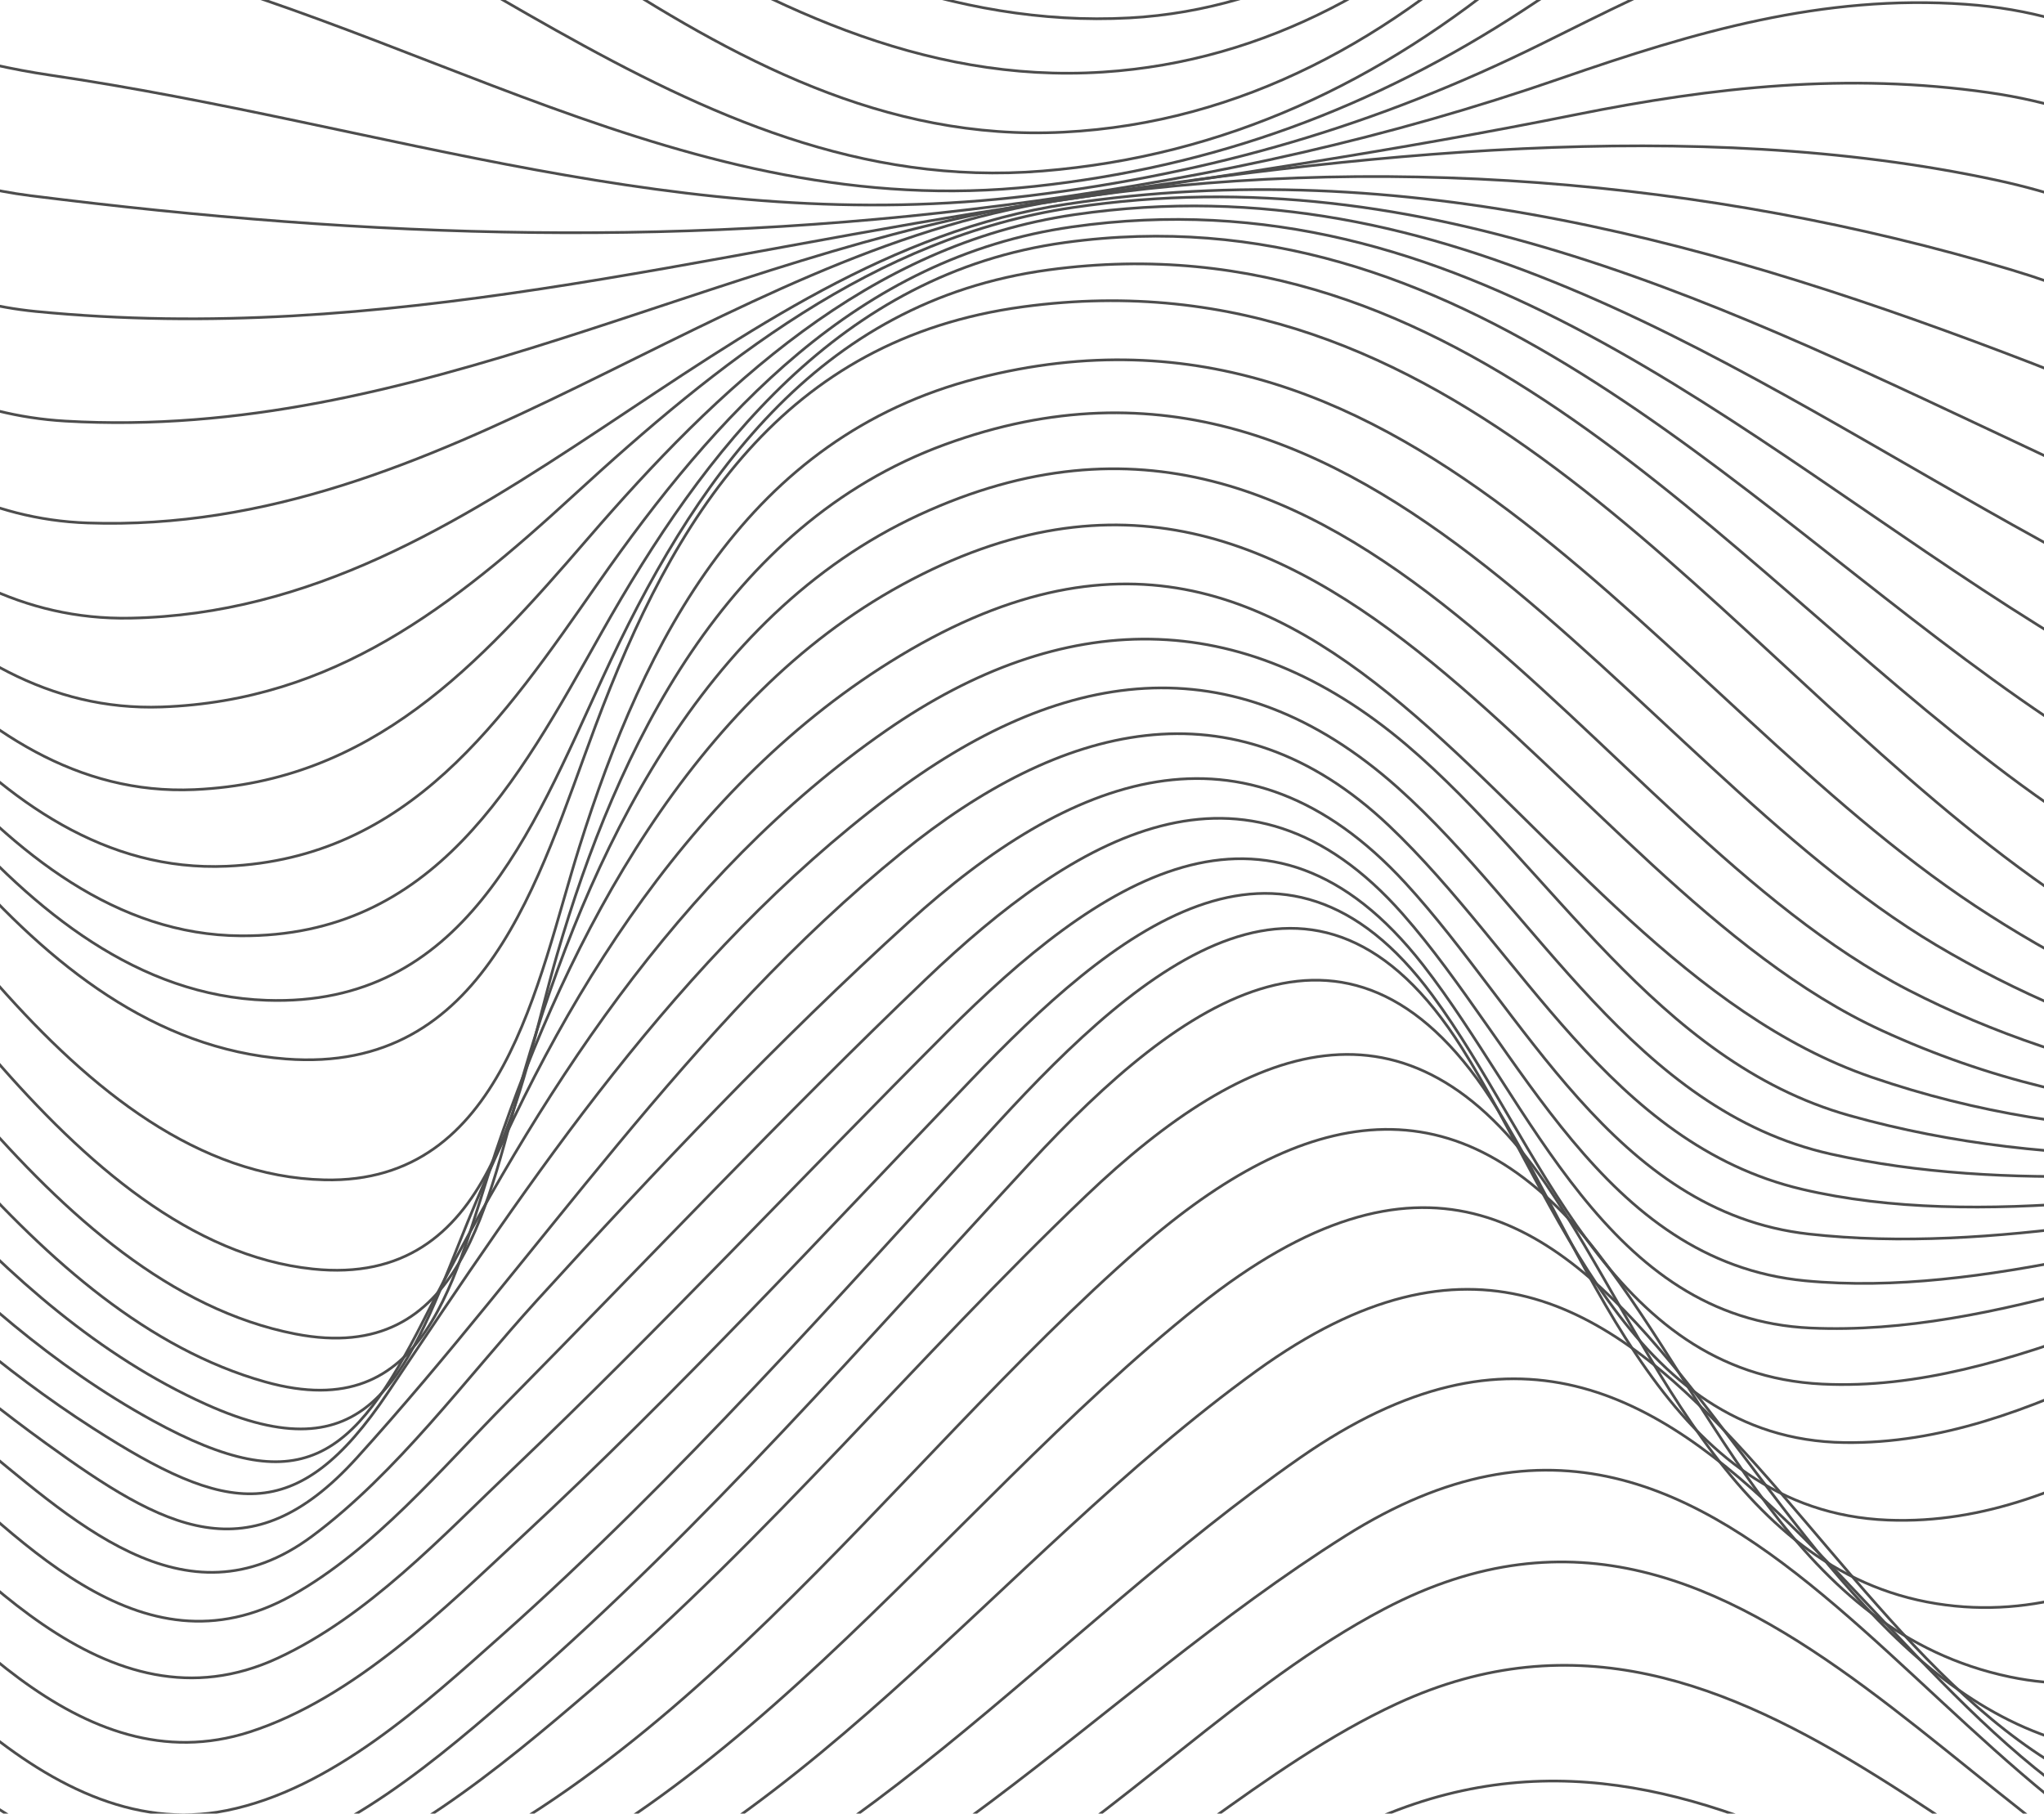 <svg width="755" height="670" viewBox="0 0 755 670" fill="none" xmlns="http://www.w3.org/2000/svg">
<g clip-path="url(#clip0_26_2163)">
<g style="mix-blend-mode:color-dodge">
<path d="M-401.314 759.28C-243.696 731.66 -82.669 740.305 74.389 768.257C142.548 780.394 210.812 788.395 279.387 774.471C366.456 756.786 430.668 704.435 510.381 670.976C639.655 616.713 742.601 748.348 863.189 768.361C910.797 776.259 950.051 756.1 995.622 747.309C1054.12 736.024 1104.66 752.629 1157.21 778.004" stroke="#4D4D4D" stroke-miterlimit="10"/>
<path d="M-401.314 731.452C-243.571 699.073 -88.841 718.235 66.575 753.294C134.943 768.715 203.497 777.152 272.467 760.09C308.271 751.237 342.102 736.793 374.768 719.835C423.665 694.46 466.929 652.064 515.992 629.391C647.864 568.436 741.957 722.142 859.262 747.662C912.646 759.28 948.16 733.759 997.389 721.227C1055.91 706.347 1106.92 730.351 1157.21 758.76" stroke="#4D4D4D" stroke-miterlimit="10"/>
<path d="M-401.314 702.918C-246.688 666.196 -104.862 696.85 44.964 737.645C114.536 756.578 184.067 768.029 254.908 748.39C292.395 737.998 327.285 720.874 360.783 701.359C413.274 670.789 458.555 622.054 511.399 594.331C650.191 521.531 732.502 700.029 852.446 728.459C908.823 741.822 941.843 711.189 992.048 695.374C1052.81 676.234 1106.82 708.031 1157.19 739.516" stroke="#4D4D4D" stroke-miterlimit="10"/>
<path d="M-401.314 674.072C-253.649 633.381 -128.24 673.574 11.695 719.585C81.101 742.404 150.32 759.487 222.656 740.783C332.709 712.332 404.443 625.754 496.936 567.418C647.136 472.713 714.07 683.611 845.11 710.462C901.841 722.1 933.925 685.918 984.068 668.44C1047.57 646.307 1106.19 686.168 1157.21 720.23" stroke="#4D4D4D" stroke-miterlimit="10"/>
<path d="M-401.314 645.372C-258.034 599.09 -148.023 651.108 -16.442 702.669C54.606 730.496 126.464 753.066 202.167 730.06C314.402 695.956 387.548 603.06 480.333 538.448C638.076 428.614 689.861 663.307 825.348 690.906C883.014 702.648 918.61 662.497 967.984 642.899C1037.72 615.217 1101.75 662.33 1157.21 701.048" stroke="#4D4D4D" stroke-miterlimit="10"/>
<path d="M-401.314 617.191C-337.124 592.731 -274.471 587.099 -208.078 606.842C-146.776 625.068 -94.14 661.873 -36.287 687.913C32.038 718.671 102.234 745.646 177.002 721.144C295.762 682.219 367.246 576.521 464.165 506.401C621.098 392.847 666.753 634.898 795.591 667.547C860.82 684.069 898.62 636.166 954.082 614.261C1029.04 584.646 1099.07 639.927 1157.21 681.803" stroke="#4D4D4D" stroke-miterlimit="10"/>
<path d="M-401.314 589.988C-343.545 563.823 -285.984 555.676 -224.973 576.126C-164.876 596.264 -116.063 638.659 -60.704 668.004C3.694 702.149 69.963 736.419 144.065 714.556C268.311 677.938 346.299 559.23 442.72 482.419C607.134 351.428 634.419 614.843 769.117 645.164C838.232 660.73 881.268 605.179 940.617 583.524C1020.45 554.408 1097.03 618.023 1157.19 662.538" stroke="#4D4D4D" stroke-miterlimit="10"/>
<path d="M-401.314 564.155C-267.801 492.457 -187.61 577.269 -78.866 645.809C-17.107 684.734 49.39 729.769 125.072 704.705C247.634 664.118 328.262 542.085 421.171 460.93C481.143 408.559 538.559 396.401 589.928 462.655C634.481 520.097 663.095 602.831 742.372 619.477C811.405 633.963 860.155 577.103 919.379 553.93C1006.53 519.806 1092.81 594.414 1157.21 643.315" stroke="#4D4D4D" stroke-miterlimit="10"/>
<path d="M-401.314 540.131C-271.998 458.852 -191.412 543.248 -89.422 619.852C-35.02 660.709 26.573 717.299 100.073 698.117C144.813 686.438 184.483 653.249 218.646 623.946C284.312 567.647 338.818 501.227 401.159 441.748C460.924 384.721 519.836 362.277 571.08 437.508C609.274 493.579 638.575 580.199 715.358 592.44C788.359 604.078 841.785 541.44 905.81 519.785C998.157 488.529 1091.25 572.53 1157.21 624.029" stroke="#4D4D4D" stroke-miterlimit="10"/>
<path d="M-401.314 518.351C-350.901 482.086 -295.272 459.33 -233.846 481.421C-179.152 501.102 -136.635 546.823 -94.597 584.917C-47.218 627.853 12.63 704.082 85.361 689.098C126.298 680.66 162.31 649.321 192.899 622.636C260.414 563.719 319.597 495.47 380.296 429.819C437.109 368.345 500.074 324.12 553.064 409.681C588.744 467.268 616.444 558.357 697.362 561.557C769.179 564.405 823.145 507.046 887.876 485.889C987.165 453.448 1087.89 548.797 1157.23 604.805" stroke="#4D4D4D" stroke-miterlimit="10"/>
<path d="M-401.314 498.359C-349.571 458.041 -291.927 431.274 -226.573 454.508C-171.422 474.106 -125.747 518.788 -84.975 558.96C-42.584 600.753 14.313 682.843 83.719 668.835C122.558 661 156.72 629.598 185.356 604.119C250.835 545.825 309.31 479.364 368.472 414.877C422.646 355.834 486.276 302.008 540.014 387.174C575.174 442.891 601.877 531.818 681.278 532.92C752.472 533.896 811.841 482.211 878.317 464.505C981.783 436.926 1082.9 527.329 1157.21 585.083" stroke="#4D4D4D" stroke-miterlimit="10"/>
<path d="M-401.314 476.08C-344.231 431.17 -283.324 407.021 -213.543 438.194C-155.836 463.985 -105.299 512.782 -60.642 555.988C-20.577 594.767 29.067 660.211 92.239 639.823C130.787 627.375 164.305 594.123 193.065 567.397C250.71 513.841 304.282 455.838 358.664 399.02C410.49 344.84 473.371 292.137 529.083 367.68C568.711 421.423 593.939 507.378 673.049 511.306C743.515 514.797 811.654 468.308 879.585 455.838C982.323 436.968 1077.87 507.794 1157.23 562.368" stroke="#4D4D4D" stroke-miterlimit="10"/>
<path d="M-401.314 451.329C-339.929 404.485 -277.381 383.89 -205.668 420.883C-150.724 449.209 -100.02 494.826 -54.823 536.453C-12.701 575.253 39.021 642.109 102.671 612.515C135.899 597.074 163.246 567.667 189.346 542.791C244.247 490.42 296.177 434.89 349.791 381.23C405.253 325.721 468.093 282.681 525.634 356.478C565.241 407.291 593.772 487.282 668.872 490.607C737.967 493.683 806.604 460.577 874.037 449.562C978.125 432.562 1070.54 485.64 1157.23 536.785" stroke="#4D4D4D" stroke-miterlimit="10"/>
<path d="M-401.314 424.561C-330.516 373.478 -262.98 361.923 -187.589 409.452C-133.414 443.598 -83.334 489.859 -34.853 531.569C5.627 566.4 51.156 621.078 107.804 589.406C138.143 572.447 163.391 542.209 187.558 517.749C239.011 465.648 289.112 412.279 342.06 361.674C396.92 309.24 459.718 271.396 518.111 337.65C561.708 387.111 591.902 466.001 666.815 473.15C732.834 479.447 804.776 453.635 869.714 443.577C973.491 427.512 1064.8 464.193 1157.19 508.978" stroke="#4D4D4D" stroke-miterlimit="10"/>
<path d="M-401.314 396.276C-324.614 344.674 -254.086 339.146 -177.219 393.138C-119.222 433.871 -67.105 485.349 -11.954 529.989C25.971 560.664 67.926 602.727 115.326 567.48C146.663 544.183 172.243 509.082 198.26 480.486C242.252 432.167 287.346 384.493 335.743 340.559C395.05 286.712 459.365 261.275 519.088 326.178C562.81 373.686 596.307 447.837 668.145 455.88C736.138 463.486 809.659 445.634 877.008 436.386C976.047 422.795 1064.2 444.928 1157.21 479.364" stroke="#4D4D4D" stroke-miterlimit="10"/>
<path d="M-401.314 366.911C-313.871 312.233 -239.54 318.052 -159.265 382.145C-98.358 430.775 -46.449 487.365 17.035 533.252C60.591 564.716 91.99 582.485 131.743 538.635C199.299 464.11 254.014 379.173 333.166 314.914C391.268 267.759 455.188 250.177 513.082 305.063C561.999 351.428 594.915 422.608 665.527 439.316C730.715 454.716 812.527 439.524 878.068 430.588C974.8 417.391 1062.1 425.143 1157.23 448.585" stroke="#4D4D4D" stroke-miterlimit="10"/>
<path d="M-401.314 336.964C-303.398 279.834 -223.663 298.392 -141.103 371.525C-81.962 423.917 -32.775 484.58 34.345 527.62C83.615 559.23 109.549 564.82 143.255 514.486C196.66 434.744 250.419 353.236 328.221 294.423C391.123 246.852 454.856 236.17 516.324 291.014C567.506 336.694 603.934 410.18 676.312 426.348C740.502 440.688 815.415 433.871 880.125 425.06C974.073 412.258 1062.33 406.48 1157.23 417.059" stroke="#4D4D4D" stroke-miterlimit="10"/>
<path d="M-401.314 306.913C-294.587 247.995 -211.091 277.028 -126.495 357.642C-66.626 414.689 -17.273 484.372 56.435 524.814C111.149 554.845 130.35 539.237 156.45 487.76C197.969 405.899 250.481 323.165 327.389 269.837C392.494 224.678 458.347 223.285 519.503 275.178C572.847 320.463 611.706 392.037 683.169 412.112C836.445 455.173 1003.25 390.811 1157.23 385.47" stroke="#4D4D4D" stroke-miterlimit="10"/>
<path d="M-401.314 277.215C-348.221 248.93 -298.306 232.138 -238.895 252.734C-189.75 269.775 -149.498 305.541 -113.445 341.972C-53.971 402.116 -3.122 483.042 76.114 518.788C135.545 545.597 149.614 509.477 169.667 459.08C202.354 376.866 251.707 292.635 328.823 244.504C496.894 139.574 557.552 351.886 691.274 397.918C847.438 451.682 1004.52 383.849 1157.23 354.276" stroke="#4D4D4D" stroke-miterlimit="10"/>
<path d="M-401.314 248.349C-345.935 219.046 -294.898 202.711 -234.407 224.969C-183.661 243.631 -142.641 281.766 -105.881 320.4C-48.07 381.147 11.715 486.305 97.954 510.496C158.321 527.433 167.838 470.947 183.132 425.475C209.897 345.88 256.03 258.116 333.208 216.011C493.424 128.601 574.114 325.139 695.076 380.69C853.776 453.573 1007.45 378.84 1157.21 324.017" stroke="#4D4D4D" stroke-miterlimit="10"/>
<path d="M-401.314 220.812C-345.395 190.387 -295.023 173.865 -233.472 195.416C-182.435 213.289 -140.729 253.17 -104.447 292.033C-45.576 355.107 17.534 474.916 109.071 492.789C171.287 504.947 180.015 442.787 193.606 396.11C216.942 316.036 258.96 227.4 339.608 190.158C500.053 116.07 586.582 304.751 704.926 365.768C766.54 397.523 846.316 413.796 914.953 402.74C1001.96 388.732 1081.53 337.172 1157.23 295.337" stroke="#4D4D4D" stroke-miterlimit="10"/>
<path d="M-401.314 195.042C-341.758 160.606 -284.197 140.759 -218.261 170.519C-168.783 192.86 -129.529 233.926 -94.056 273.786C-40.901 333.514 26.095 459.35 115.513 468.786C182.821 475.893 191.32 402.386 205.741 352.758C228.039 276.051 268.186 193.816 349.001 164.222C508.24 105.886 600.318 280.81 715.213 349.163C773.273 383.703 849.163 407.353 917.073 398.895C1008.05 387.548 1086.79 321.71 1157.19 268.611" stroke="#4D4D4D" stroke-miterlimit="10"/>
<path d="M-401.314 171.537C-345.083 135.709 -289.724 110.77 -223.289 137.6C-170.05 159.11 -127.658 204.768 -91.085 247.434C-38.802 308.43 26.947 433.664 119.835 435.867C186.062 437.425 198.323 362.859 213.95 313.064C238.117 236.129 276.332 161.5 361.095 139.741C523.41 98.052 613.534 257.991 729.676 334.719C786.531 372.294 862.358 403.28 931.619 393.284C1022.2 380.191 1094.97 304.897 1157.21 244.504" stroke="#4D4D4D" stroke-miterlimit="10"/>
<path d="M-401.314 150.776C-349.696 113.347 -296.083 81.987 -230.438 103.974C-179.277 121.099 -138.984 163.037 -104.551 202.815C-48.153 267.946 8.578 383.807 105.663 391.205C179.475 396.817 198.655 325.076 219.893 268.32C248.86 190.886 289.237 125.318 377.948 113.326C535.213 92.066 625.836 227.296 735.099 312.42C789.876 355.086 864.041 395.944 935.713 388.961C1030.78 379.692 1100.75 291.285 1157.21 223.514" stroke="#4D4D4D" stroke-miterlimit="10"/>
<path d="M-401.314 134.4C-349.945 98.55 -296.976 69.04 -232.641 89.988C-182.539 106.302 -142.662 146.391 -108.644 184.963C-53.847 247.06 4.151 366.267 98.452 369.53C171.371 372.044 196.328 307.453 222.469 250.676C255.988 177.918 301.352 111.311 387.382 99.693C539.141 79.202 633.941 205.537 741.645 286.338C794.489 325.97 869.028 366.288 936.897 364.958C1031.78 363.087 1102.06 272.83 1157.21 206.95" stroke="#4D4D4D" stroke-miterlimit="10"/>
<path d="M-401.314 123.198C-350.756 88.596 -298.556 59.895 -235.487 78.973C-186.758 93.708 -147.462 131.241 -113.985 167.984C-60.06 227.192 -2.311 345.152 88.935 345.713C160.482 346.15 190.946 289.206 222.179 233.739C260.331 165.989 310.412 100.982 393.388 89.593C539.66 69.538 638.471 182.843 746.238 258.262C798.562 294.88 872.291 335.738 937.043 341.515C1031.45 349.932 1102.87 258.781 1157.19 195.271" stroke="#4D4D4D" stroke-miterlimit="10"/>
<path d="M-401.314 116.257C-352.813 83.109 -300.966 54.45 -240.392 69.829C-188.752 82.922 -147.732 121.972 -112.572 159.775C-59.125 217.238 -5.532 323.975 83.761 320.006C151.318 317.013 185.751 265.722 221.036 215.242C264.363 153.228 316.667 95.08 396.006 83.816C540.076 63.345 641.006 161.292 753.095 231.162C804.88 263.457 870.587 301.759 930.247 317.2C1026.96 342.222 1100.6 251.591 1157.21 187.581" stroke="#4D4D4D" stroke-miterlimit="10"/>
<path d="M-401.314 112.682C-354.143 80.033 -303.398 50.751 -243.82 62.867C-194.218 72.967 -153.904 107.715 -119.346 142.609C-65.151 197.307 -14.697 295.545 71.812 291.7C137.436 288.791 176.898 245.605 217.046 199.074C265.152 143.336 320.677 90.383 396.962 79.285C534.943 59.209 640.674 137.517 754.072 199.822C810.345 230.746 869.527 268.549 928.606 293.571C1023.72 333.867 1098.48 246.665 1157.19 183.051" stroke="#4D4D4D" stroke-miterlimit="10"/>
<path d="M-401.314 111.581C-302.068 41.212 -216.224 41.565 -126.1 125.006C-70.762 176.234 -23.736 264.164 59.739 261.171C123.223 258.885 167.36 223.888 212.1 182.801C264.82 134.4 322.901 87.577 396.151 76.687C527.629 57.131 638.949 113.763 753.365 167.485C816.35 197.058 867.304 234.154 925.967 270.128C1018.61 326.926 1094.22 245.834 1157.23 180.889" stroke="#4D4D4D" stroke-miterlimit="10"/>
<path d="M-401.314 112.059C-308.946 44.392 -223.934 31.257 -132.459 106.572C-75.666 153.332 -31.923 229.935 48.164 228.356C181.511 225.737 263.635 95.121 393.969 75.42C518.818 56.549 636.102 90.009 750.934 134.337C821.13 161.437 865.33 199.822 922.268 246.644C1011.58 320.089 1087.49 248.245 1157.21 180.141" stroke="#4D4D4D" stroke-miterlimit="10"/>
<path d="M-401.314 113.222C-316.842 48.839 -232.495 21.573 -140.23 85.353C-83.188 124.777 -41.358 190.657 32.35 193.192C164.887 197.785 263.511 93.957 390.707 74.11C506.765 56.009 630.803 66.047 742.767 99.631C822.481 123.551 863.189 167.048 919.379 225.114C940.367 246.811 963.974 269.401 995.498 272.809C1058.21 279.563 1116.88 217.404 1157.21 180.079" stroke="#4D4D4D" stroke-miterlimit="10"/>
<path d="M-401.314 114.178C-322.723 51.873 -238.771 12.283 -144.449 64.447C-86.098 96.721 -45.514 151.503 24.08 155.556C153.562 163.1 262.638 93.708 387.195 74.36C498.931 57.007 625.545 42.542 737.136 66.483C822.979 84.896 861.589 136.249 913.623 201.879C933.551 227.026 956.119 255.955 989.056 263.852C1052.68 279.106 1115.46 216.406 1157.19 179.85" stroke="#4D4D4D" stroke-miterlimit="10"/>
<path d="M-401.314 114.012C-324.614 50.834 -239.373 1.934 -140.625 44.08C-86.783 67.065 -46.719 109.191 13.191 115.051C141.946 127.666 259.022 93.438 384.743 74.983C450.991 65.257 516.262 55.614 581.948 42.376C633.006 32.089 682.629 26.748 734.538 34.188C824.226 47.031 862.109 111.123 908.615 180.952C927.234 208.904 949.615 243.61 983.445 254.729C1048.28 276.051 1112.95 215.367 1157.21 178.52" stroke="#4D4D4D" stroke-miterlimit="10"/>
<path d="M-401.314 111.851C-327.44 49.047 -242.158 -9.143 -141.186 17.77C-87.656 32.047 -44.454 65.257 11.175 72.281C138.081 88.284 255.656 91.921 382.457 74.256C449.598 64.904 512.542 51.125 576.587 28.93C625.899 11.847 673.215 -2.16 726.081 1.58C820.215 8.231 858.451 83.94 900.947 157.468C919.047 188.787 940.908 229.083 975.985 244.317C1042.07 273.017 1110.16 212.707 1157.25 175.361" stroke="#4D4D4D" stroke-miterlimit="10"/>
<path d="M-401.314 106.801C-328.479 43.415 -243.529 -21.322 -141.353 -11.512C-86.493 -6.255 -36.287 19.682 18.178 27.704C142.673 46.054 252.185 87.93 380.067 72.323C447.728 64.052 508.531 46.387 569.501 16.169C615.425 -6.587 659.189 -29.614 711.805 -30.279C814.085 -31.526 852.716 57.817 893.903 136.623C911.69 170.665 933.073 214.951 969.314 233.198C1036.56 267.073 1107.46 207.407 1157.21 169.438" stroke="#4D4D4D" stroke-miterlimit="10"/>
<path d="M-401.314 97.968C-326.983 32.525 -241.805 -36.43 -138.63 -43.247C-83.001 -46.925 -24.442 -30.383 29.69 -19.16C151.442 6.069 252.809 82.818 382.104 68.852C448.58 61.682 507.285 40.048 563.017 3.555C607.986 -25.894 649.193 -57.462 705.03 -60.725C809.534 -66.814 847.812 36.952 885.944 115.696C904.064 153.083 924.865 198.305 962.228 220.438C1029.33 260.174 1106.69 197.39 1157.21 159.982" stroke="#4D4D4D" stroke-miterlimit="10"/>
<path d="M-401.314 84.418C-274.118 -27.307 -140.064 -113.449 33.098 -71.594C156.367 -41.792 251.313 74.11 385.055 63.179C452.819 57.63 509.903 30.426 561.459 -12.655C601.835 -46.385 637.806 -83.377 692.894 -89.342C797.96 -100.71 836.466 5.571 872.478 84.21C892.136 127.126 913.415 180.806 956.077 206.368C1024.86 247.58 1104.74 184.256 1157.19 146.1" stroke="#4D4D4D" stroke-miterlimit="10"/>
<path d="M-401.314 66.005C-278.918 -38.571 -121.466 -154.245 49.764 -106.279C169.958 -72.612 260.768 55.593 392.868 48.818C458.929 45.431 515.056 13.78 561.688 -31.069C598.676 -66.627 631.738 -106.737 686.141 -112.763C786.925 -123.965 827.946 -19.056 863.459 55.531C884.718 100.15 906.994 154.766 950.716 182.219C1020.72 226.174 1101.58 166.155 1157.19 127.417" stroke="#4D4D4D" stroke-miterlimit="10"/>
<path d="M-401.314 46.761C-278.482 -53.368 -117.227 -163.929 51.302 -122.406C175.173 -91.898 273.298 35.331 407.414 26.623C468.197 22.674 519.129 -6.857 561.812 -48.505C595.871 -81.736 625.732 -119.601 675.46 -127.727C774.644 -143.937 823.644 -36.389 862.129 34.936C884.24 75.877 908.22 123.323 948.347 149.737C1018.52 195.936 1097.49 144.791 1157.21 106.344" stroke="#4D4D4D" stroke-miterlimit="10"/>
<path d="M-401.314 27.517C-276.155 -69.079 -107.044 -175.9 60.237 -133.338C181.865 -102.393 285.974 13.738 417.223 6.61C473.184 3.575 522.184 -26.247 561.313 -64.195C592.671 -94.6 620.579 -130.823 665.631 -140.362C763.257 -161.02 819.405 -52.641 861.922 15.027C887.481 55.697 914.205 100.462 958.093 123.468C1027.54 159.858 1096.61 119.686 1157.21 83.712" stroke="#4D4D4D" stroke-miterlimit="10"/>
<path d="M-401.314 8.272C-272.144 -85.31 -98.919 -183.589 68.196 -142.191C188.66 -112.348 297.196 -4.821 426.428 -13.653C478.483 -17.207 522.974 -43.372 560.171 -78.348C591.445 -107.755 619.54 -143.604 664.218 -151.855C757.043 -169.021 817.514 -67.25 862.815 -4.197C888.811 31.985 916.366 68.894 955.994 90.819C1024.94 128.934 1094.43 94.04 1157.21 59.791" stroke="#4D4D4D" stroke-miterlimit="10"/>
<path d="M-401.314 -10.972C-271.25 -98.569 -103.428 -183.132 59.656 -152.395C185.875 -128.599 299.938 -23.109 432.496 -32.399C482.764 -35.931 525.571 -61.577 562.186 -94.537C592.131 -121.513 619.332 -152.603 660.83 -160.438C746.736 -176.669 810.698 -89.009 857.911 -31.733C888.811 5.778 922.579 46.948 968.816 66.13C1034.19 93.251 1098.55 64.28 1157.23 34.894" stroke="#4D4D4D" stroke-miterlimit="10"/>
<path d="M-401.314 -30.216C-268.009 -112.639 -96.716 -188.265 64.851 -157.362C188.016 -133.795 307.69 -40.192 436.507 -49.689C530.06 -56.589 570.893 -148.301 655.22 -166.88C740.004 -185.543 809.036 -102.954 861.153 -49.502C892.489 -17.352 925.198 16.419 967.506 33.876C1033.01 60.893 1096.57 36.931 1157.19 9.291" stroke="#4D4D4D" stroke-miterlimit="10"/>
<path d="M-401.314 -49.461C-264.497 -125.96 -96.446 -188.057 63.604 -162.308C187.766 -142.337 309.643 -57.483 438.211 -67.105C526.527 -73.714 573.74 -156.115 655.261 -172.097C734.746 -187.663 803.134 -122.095 857.724 -74.192C891.43 -44.598 926.112 -13.549 968.566 2.89C1033.59 28.078 1095.78 8.75 1157.23 -16.666" stroke="#4D4D4D" stroke-miterlimit="10"/>
</g>
</g>
<defs>
<clipPath id="clip0_26_2163">
<rect width="1560" height="1042" fill="white" transform="translate(-402 -186)"/>
</clipPath>
</defs>
</svg>
